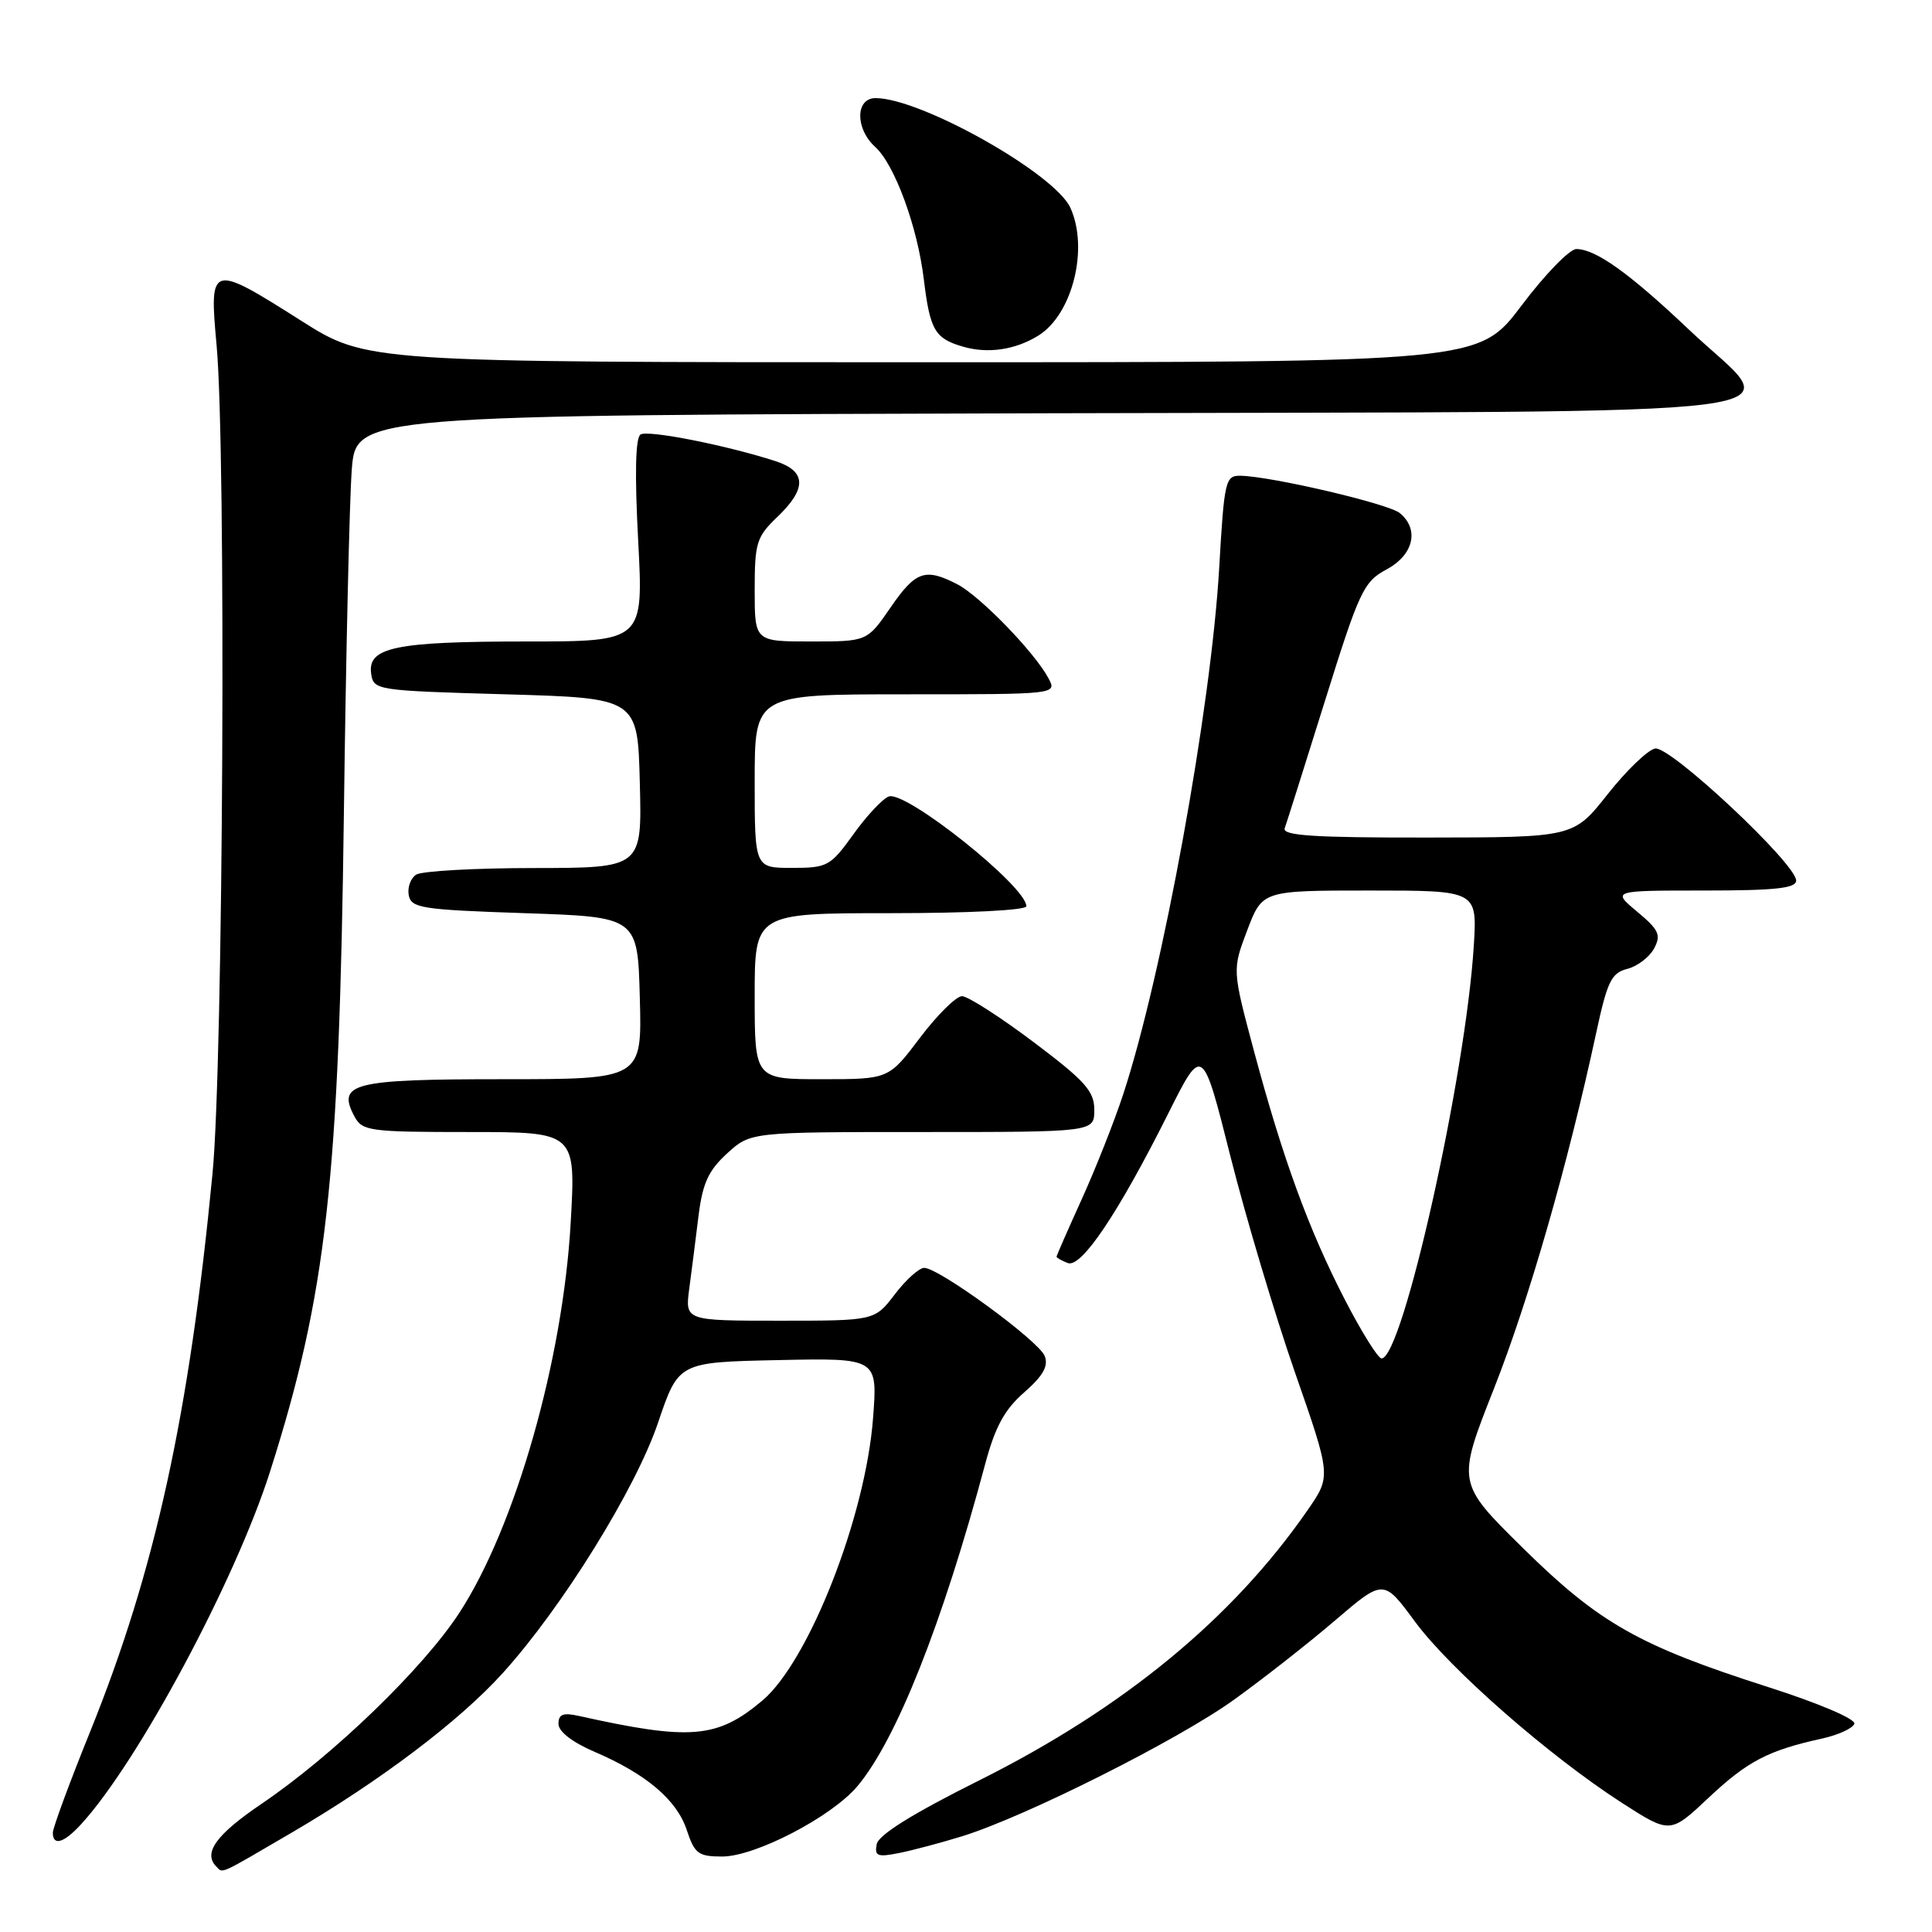 <?xml version="1.0" encoding="UTF-8" standalone="no"?>
<!DOCTYPE svg PUBLIC "-//W3C//DTD SVG 1.1//EN" "http://www.w3.org/Graphics/SVG/1.1/DTD/svg11.dtd" >
<svg xmlns="http://www.w3.org/2000/svg" xmlns:xlink="http://www.w3.org/1999/xlink" version="1.1" viewBox="0 0 256 256">
 <g >
 <path fill="currentColor"
d=" M 38.66 242.83 C 50.40 235.96 60.86 228.06 66.62 221.69 C 74.48 213.01 84.24 197.27 87.20 188.50 C 89.91 180.50 89.91 180.50 103.10 180.22 C 116.30 179.94 116.30 179.94 115.68 187.96 C 114.68 201.02 107.16 220.16 101.01 225.34 C 95.04 230.36 91.50 230.66 76.75 227.38 C 74.61 226.90 74.00 227.14 74.00 228.42 C 74.00 229.44 75.82 230.85 78.75 232.11 C 85.63 235.06 89.68 238.49 91.00 242.49 C 92.03 245.62 92.54 246.00 95.69 246.00 C 100.08 246.00 110.20 240.74 113.61 236.68 C 118.77 230.55 124.89 215.12 130.54 194.00 C 131.86 189.06 133.10 186.78 135.71 184.50 C 138.21 182.31 138.95 181.01 138.43 179.68 C 137.67 177.69 124.42 168.00 122.46 168.00 C 121.79 168.00 120.04 169.57 118.57 171.50 C 115.90 175.00 115.90 175.00 103.34 175.00 C 90.77 175.00 90.77 175.00 91.33 170.75 C 91.64 168.41 92.20 164.06 92.56 161.09 C 93.10 156.78 93.87 155.10 96.34 152.84 C 99.45 150.00 99.45 150.00 122.22 150.00 C 145.00 150.00 145.00 150.00 145.00 147.07 C 145.00 144.58 143.80 143.24 136.94 138.07 C 132.50 134.73 128.24 132.00 127.47 132.00 C 126.70 132.00 124.20 134.47 121.91 137.50 C 117.76 143.00 117.76 143.00 108.88 143.00 C 100.00 143.00 100.00 143.00 100.00 132.00 C 100.00 121.00 100.00 121.00 118.00 121.00 C 128.33 121.00 136.00 120.61 136.00 120.08 C 136.00 117.45 119.98 104.69 117.76 105.54 C 116.93 105.86 114.82 108.11 113.07 110.56 C 110.03 114.78 109.64 115.00 104.94 115.00 C 100.00 115.00 100.00 115.00 100.00 103.50 C 100.00 92.00 100.00 92.00 120.04 92.00 C 140.07 92.00 140.07 92.00 138.92 89.86 C 137.09 86.43 129.85 78.97 126.85 77.42 C 122.59 75.22 121.33 75.66 118.00 80.50 C 114.90 85.00 114.90 85.00 107.45 85.00 C 100.00 85.00 100.00 85.00 100.00 78.19 C 100.00 71.92 100.24 71.14 103.00 68.50 C 106.94 64.73 106.86 62.43 102.75 61.10 C 96.26 59.00 85.89 56.95 84.88 57.57 C 84.20 58.00 84.09 62.73 84.56 71.61 C 85.27 85.00 85.27 85.00 69.70 85.00 C 52.39 85.00 48.69 85.77 49.18 89.25 C 49.49 91.46 49.79 91.51 67.00 92.00 C 84.50 92.50 84.50 92.50 84.78 103.75 C 85.07 115.00 85.07 115.00 70.78 115.02 C 62.93 115.02 55.89 115.42 55.15 115.89 C 54.41 116.36 53.97 117.59 54.16 118.62 C 54.49 120.33 55.85 120.54 69.51 121.00 C 84.50 121.50 84.50 121.50 84.78 132.25 C 85.07 143.00 85.07 143.00 66.66 143.00 C 46.71 143.00 44.61 143.53 46.97 147.94 C 48.00 149.87 48.95 150.00 62.19 150.00 C 76.30 150.00 76.30 150.00 75.62 162.00 C 74.59 180.23 68.29 202.31 60.87 213.70 C 56.07 221.07 44.17 232.57 34.68 239.00 C 28.63 243.10 26.87 245.54 28.67 247.33 C 29.57 248.24 28.82 248.58 38.66 242.83 Z  M 127.50 243.31 C 135.87 240.72 156.08 230.57 163.50 225.23 C 167.35 222.46 173.39 217.73 176.91 214.71 C 183.33 209.22 183.33 209.22 187.48 214.86 C 192.15 221.19 205.24 232.65 214.90 238.88 C 221.31 243.00 221.31 243.00 226.40 238.21 C 231.55 233.37 234.28 231.94 241.42 230.37 C 243.58 229.89 245.51 229.01 245.71 228.41 C 245.91 227.78 241.00 225.69 234.28 223.54 C 217.15 218.06 211.89 215.07 201.78 205.11 C 193.03 196.48 193.03 196.48 197.96 183.99 C 202.60 172.22 207.76 154.26 211.53 136.74 C 212.98 130.02 213.53 128.91 215.63 128.38 C 216.96 128.04 218.55 126.83 219.17 125.69 C 220.13 123.88 219.83 123.22 216.93 120.80 C 213.58 118.00 213.58 118.00 225.79 118.00 C 235.25 118.00 238.00 117.70 238.00 116.68 C 238.00 114.45 221.29 98.80 219.31 99.18 C 218.34 99.37 215.51 102.09 213.02 105.24 C 208.50 110.96 208.50 110.96 189.14 110.98 C 174.08 111.00 169.88 110.72 170.23 109.75 C 170.48 109.06 172.88 101.46 175.57 92.85 C 180.13 78.26 180.68 77.09 183.73 75.45 C 187.31 73.52 188.10 70.16 185.49 67.99 C 183.99 66.75 168.50 63.12 164.38 63.04 C 162.37 63.00 162.22 63.64 161.55 75.25 C 160.47 93.89 154.04 129.16 148.83 145.00 C 147.66 148.57 145.19 154.82 143.35 158.87 C 141.51 162.93 140.00 166.37 140.00 166.52 C 140.00 166.67 140.67 167.04 141.49 167.36 C 143.28 168.05 148.19 160.74 154.82 147.50 C 159.33 138.50 159.33 138.50 163.04 153.23 C 165.08 161.33 168.92 174.17 171.56 181.77 C 176.38 195.59 176.38 195.59 173.30 200.05 C 163.36 214.43 148.91 226.33 129.75 235.91 C 120.93 240.31 116.41 243.13 116.17 244.36 C 115.86 245.95 116.27 246.11 119.16 245.53 C 121.00 245.16 124.75 244.16 127.50 243.31 Z  M 10.72 241.75 C 18.27 233.54 31.18 209.44 35.78 195.00 C 43.28 171.44 44.95 156.47 45.57 107.50 C 45.84 86.60 46.31 66.24 46.61 62.26 C 47.17 55.01 47.17 55.01 138.82 54.76 C 245.07 54.46 236.37 55.59 223.85 43.73 C 215.92 36.21 211.45 33.01 208.87 33.00 C 207.98 33.00 204.70 36.38 201.60 40.50 C 195.95 48.00 195.95 48.00 122.27 48.00 C 48.59 48.00 48.59 48.00 39.91 42.50 C 27.89 34.88 27.71 34.93 28.70 45.75 C 29.98 59.76 29.59 140.73 28.16 155.50 C 25.08 187.49 20.55 208.13 11.99 229.34 C 9.24 236.13 7.00 242.21 7.00 242.84 C 7.00 244.64 8.45 244.22 10.72 241.75 Z  M 137.60 44.46 C 142.11 41.65 144.29 32.92 141.83 27.53 C 139.76 22.99 122.02 13.00 116.02 13.00 C 113.33 13.00 113.30 17.06 115.98 19.48 C 118.54 21.80 121.57 30.03 122.41 37.01 C 123.23 43.75 123.87 44.85 127.59 45.93 C 130.90 46.90 134.54 46.36 137.60 44.46 Z  M 178.22 172.25 C 173.42 162.95 169.99 153.57 166.14 139.20 C 163.28 128.50 163.28 128.50 165.27 123.25 C 167.27 118.00 167.27 118.00 181.50 118.00 C 195.73 118.00 195.73 118.00 195.29 125.25 C 194.23 142.49 185.86 180.00 183.06 180.00 C 182.60 180.00 180.42 176.51 178.22 172.25 Z "/>
</g>
</svg>